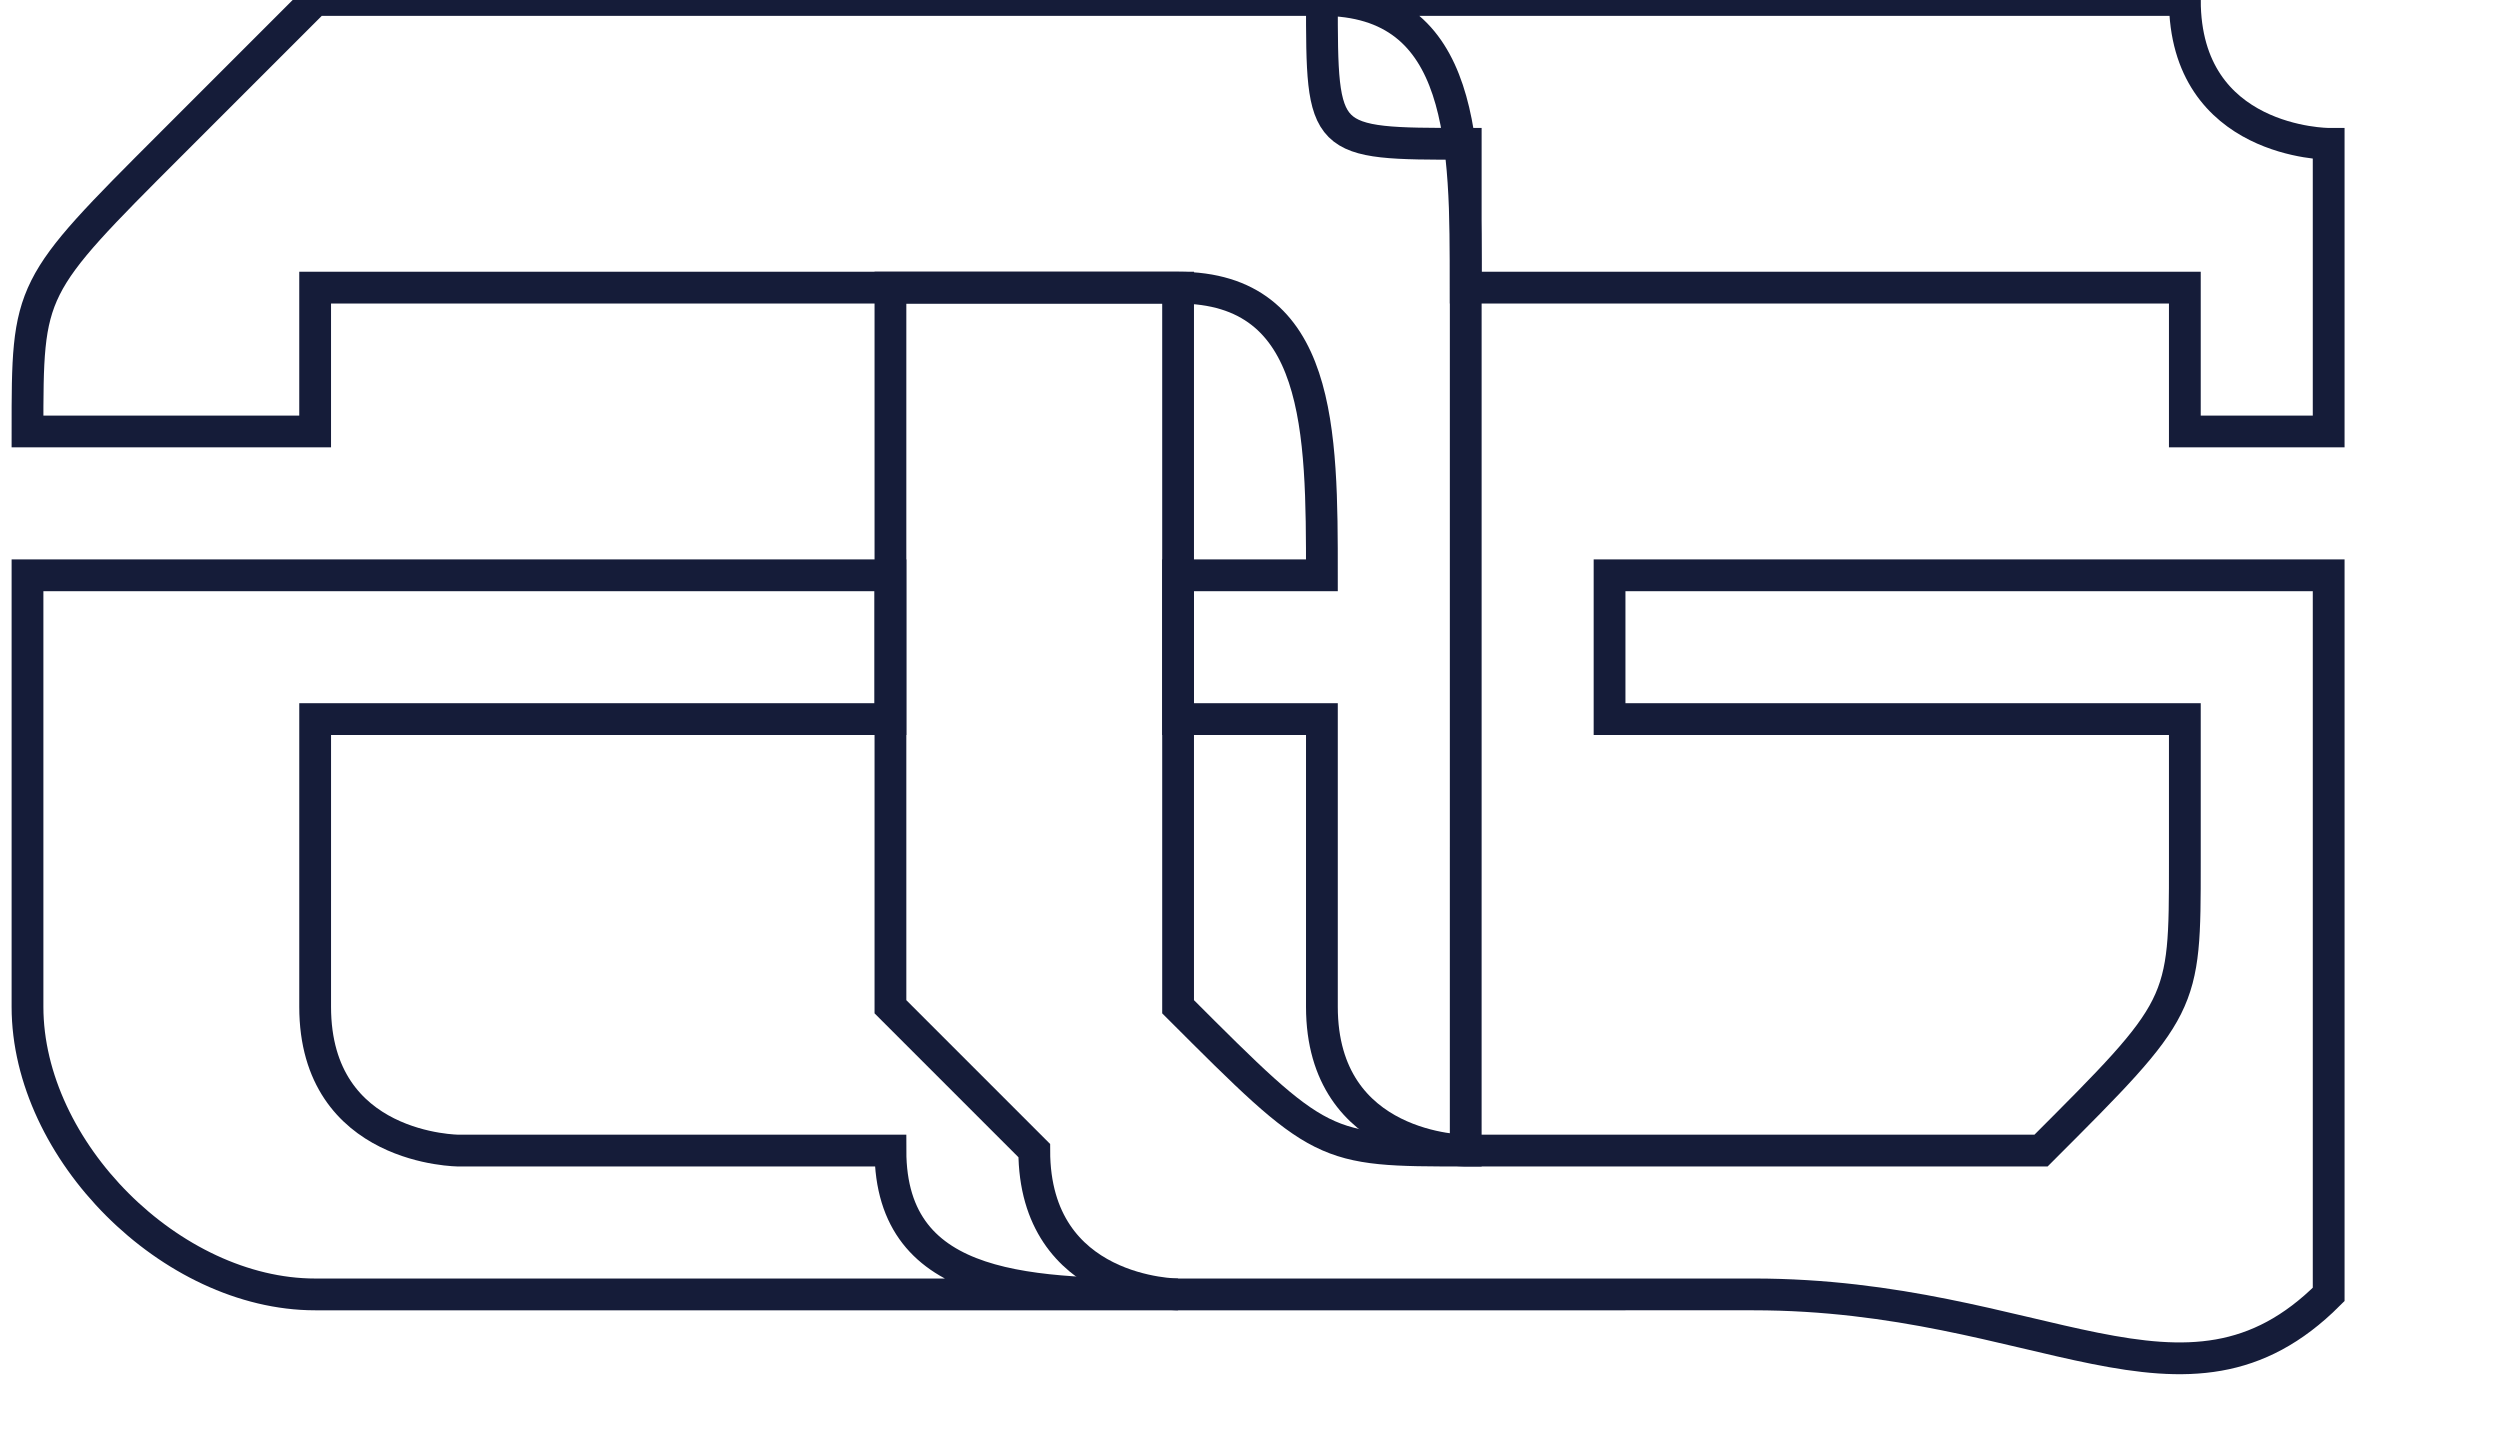 <?xml version="1.0" encoding="UTF-8"?>
<!DOCTYPE svg PUBLIC "-//W3C//DTD SVG 1.1//EN" "http://www.w3.org/Graphics/SVG/1.1/DTD/svg11.dtd">
<!-- Creator: CorelDRAW X8 -->
<svg xmlns="http://www.w3.org/2000/svg" xml:space="preserve" width="5.731mm" height="3.297mm" version="1.1"
     style="shape-rendering:geometricPrecision; text-rendering:geometricPrecision; image-rendering:optimizeQuality; fill-rule:evenodd; clip-rule:evenodd"
     viewBox="0 0 17 10"
>
 <defs>
  <style type="text/css">
   <![CDATA[
    .str0 {stroke:#151C39;stroke-width:0.221}
    .fil0 {fill:none}
   ]]>
  </style>
 </defs>
    <g id="Camada_x0020_1">
        <g id="_734675424">
   <path class="fil0 str0"
         d="M11 9c0,0 1,0 1,0 2,0 3,1 4,0 0,-1 0,-1 0,-2 0,0 0,0 0,-1 0,0 0,0 0,0l0 0c0,0 0,0 0,0l0 0 0 0c0,-1 0,-2 0,-2 -1,0 -2,0 -3,0l0 0c0,0 -1,0 -1,0 0,0 0,0 -1,0 0,0 0,1 0,1 0,0 0,0 0,0 0,0 2,0 2,0l2 0 0 1 0 0 0 0c0,1 0,1 -1,2 0,0 -1,0 -1,0l-2 0 0 0 -1 0c-1,0 -1,0 -2,-1 0,0 0,-1 0,-2l0 0 0 0 0 -2c0,0 0,0 0,0 0,0 0,0 0,0 0,0 0,0 0,-1 0,0 0,0 0,0 0,0 -1,0 -2,0 0,0 0,0 0,1 0,0 0,0 0,0 0,0 0,2 0,2l0 0c0,1 0,1 0,2 0,0 1,1 1,1 0,1 1,1 1,1 0,0 1,0 1,0 0,0 1,0 2,0l0 0z"/>
            <path class="fil0 str0"
                  d="M9 0c1,0 1,1 1,2l2 0 0 0 2 0 0 0c0,0 0,0 1,0 0,0 0,0 0,1l1 0c0,-1 0,-1 0,-2 0,0 -1,0 -1,-1 0,0 0,0 -1,0l0 0c0,0 0,0 0,0 0,0 0,0 0,0l0 0 -1 0 0 0 -3 0c0,0 -1,0 -1,0z"/>
  </g>
        <path class="fil0 str0"
              d="M10 6c0,-1 0,-1 0,-1 0,-1 0,-2 0,-2 0,-1 0,-1 0,-2 -1,0 -1,0 -1,-1 -1,0 -1,0 -1,0 -1,0 -3,0 -4,0l-1 0 0 0c0,0 0,0 0,0 0,0 -1,0 -1,0l0 0c0,0 0,0 0,0 -1,1 -1,1 -1,1 -1,1 -1,1 -1,2l2 0c0,-1 0,-1 0,-1 0,0 1,0 1,0l0 0 3 0c1,0 2,0 2,0 1,0 1,1 1,2 0,0 0,0 -1,0l0 0 0 1 0 0 0 0 1 0 0 1 0 0 0 0c0,0 0,0 0,1 0,0 0,0 0,0 0,0 0,0 0,0 0,0 0,0 0,0 0,1 1,1 1,1 0,-1 0,-1 0,-1 0,0 0,0 0,0 0,-1 0,-1 0,-1l0 0z"/>
        <path class="fil0 str0"
              d="M2 6c0,1 0,1 0,1 0,0 0,0 0,0 0,1 1,1 1,1 0,0 2,0 3,0l0 0 0 0c0,1 1,1 2,1 -1,0 -1,0 -1,0l-1 0 0 0c-1,0 -1,0 -1,0 -1,0 -2,0 -3,0 0,0 0,0 0,0 -1,0 -2,-1 -2,-2 0,0 0,0 0,-1l0 0 0 0c0,0 0,0 0,0l0 0 0 0 0 -1 0 0c0,0 0,0 0,0 0,0 0,0 0,0 0,0 0,0 0,0 0,0 0,0 0,0 0,0 0,0 0,0 0,0 0,0 0,0 0,0 0,0 0,0 0,-1 0,-1 0,-1 0,0 0,0 0,0 0,0 0,0 0,0 0,0 0,0 0,0 0,0 0,0 0,0 0,0 0,0 0,0 0,0 0,0 0,0 0,0 0,0 0,0 0,0 0,0 0,0 0,0 0,0 0,0 0,0 0,0 0,0 0,0 0,0 0,0 0,0 0,0 0,0 0,0 1,0 1,0 0,0 0,0 0,0 0,0 0,0 0,0 0,0 0,0 0,0 0,0 0,0 0,0 0,0 0,0 0,0 0,0 0,0 0,0 0,0 0,0 0,0 0,0 0,0 0,0 0,0 0,0 0,0 0,0 0,0 0,0 0,0 0,0 0,0 0,0 0,0 0,0 0,0 0,0 0,0 0,0 0,0 0,0 0,0 0,0 0,0l0 0 0 0 0 0 0 0 0 0 0 0 0 0 0 0 0 0 0 0 0 0 0 0 0 0 0 0 0 0 0 0 0 0 0 0 0 0 0 0 0 0 0 0 0 0 0 0 0 0 0 0 0 0 0 0 0 0 0 0 0 0 0 0 0 0 0 0 0 0 0 0 0 0 0 0 0 0 0 0 0 0 0 0 0 0 0 0 0 0 0 0 0 0 0 0 0 0 0 0 0 0 0 0 0 0 0 0 0 0 0 0 0 0 0 0 0 0 0 0 0 0 0 0 0 0 0 0 0 0 0 0 0 0 0 0 0 0 0 0 0 0 0 0 0 0 0 0 0 0 0 0 0 0 0 0 0 0 0 0 0 0 0 0 0 0 0 0 0 0 0 0 0 0 0 0c1,0 2,0 3,0 0,0 0,0 1,0 0,0 0,0 1,0l0 0 0 1c0,0 0,0 0,0l0 0 0 0 0 0 0 0c-1,0 -2,0 -2,0l0 0 0 0 -2 0c0,1 0,1 0,1 0,0 0,0 0,0z"/>
 </g>
</svg>
